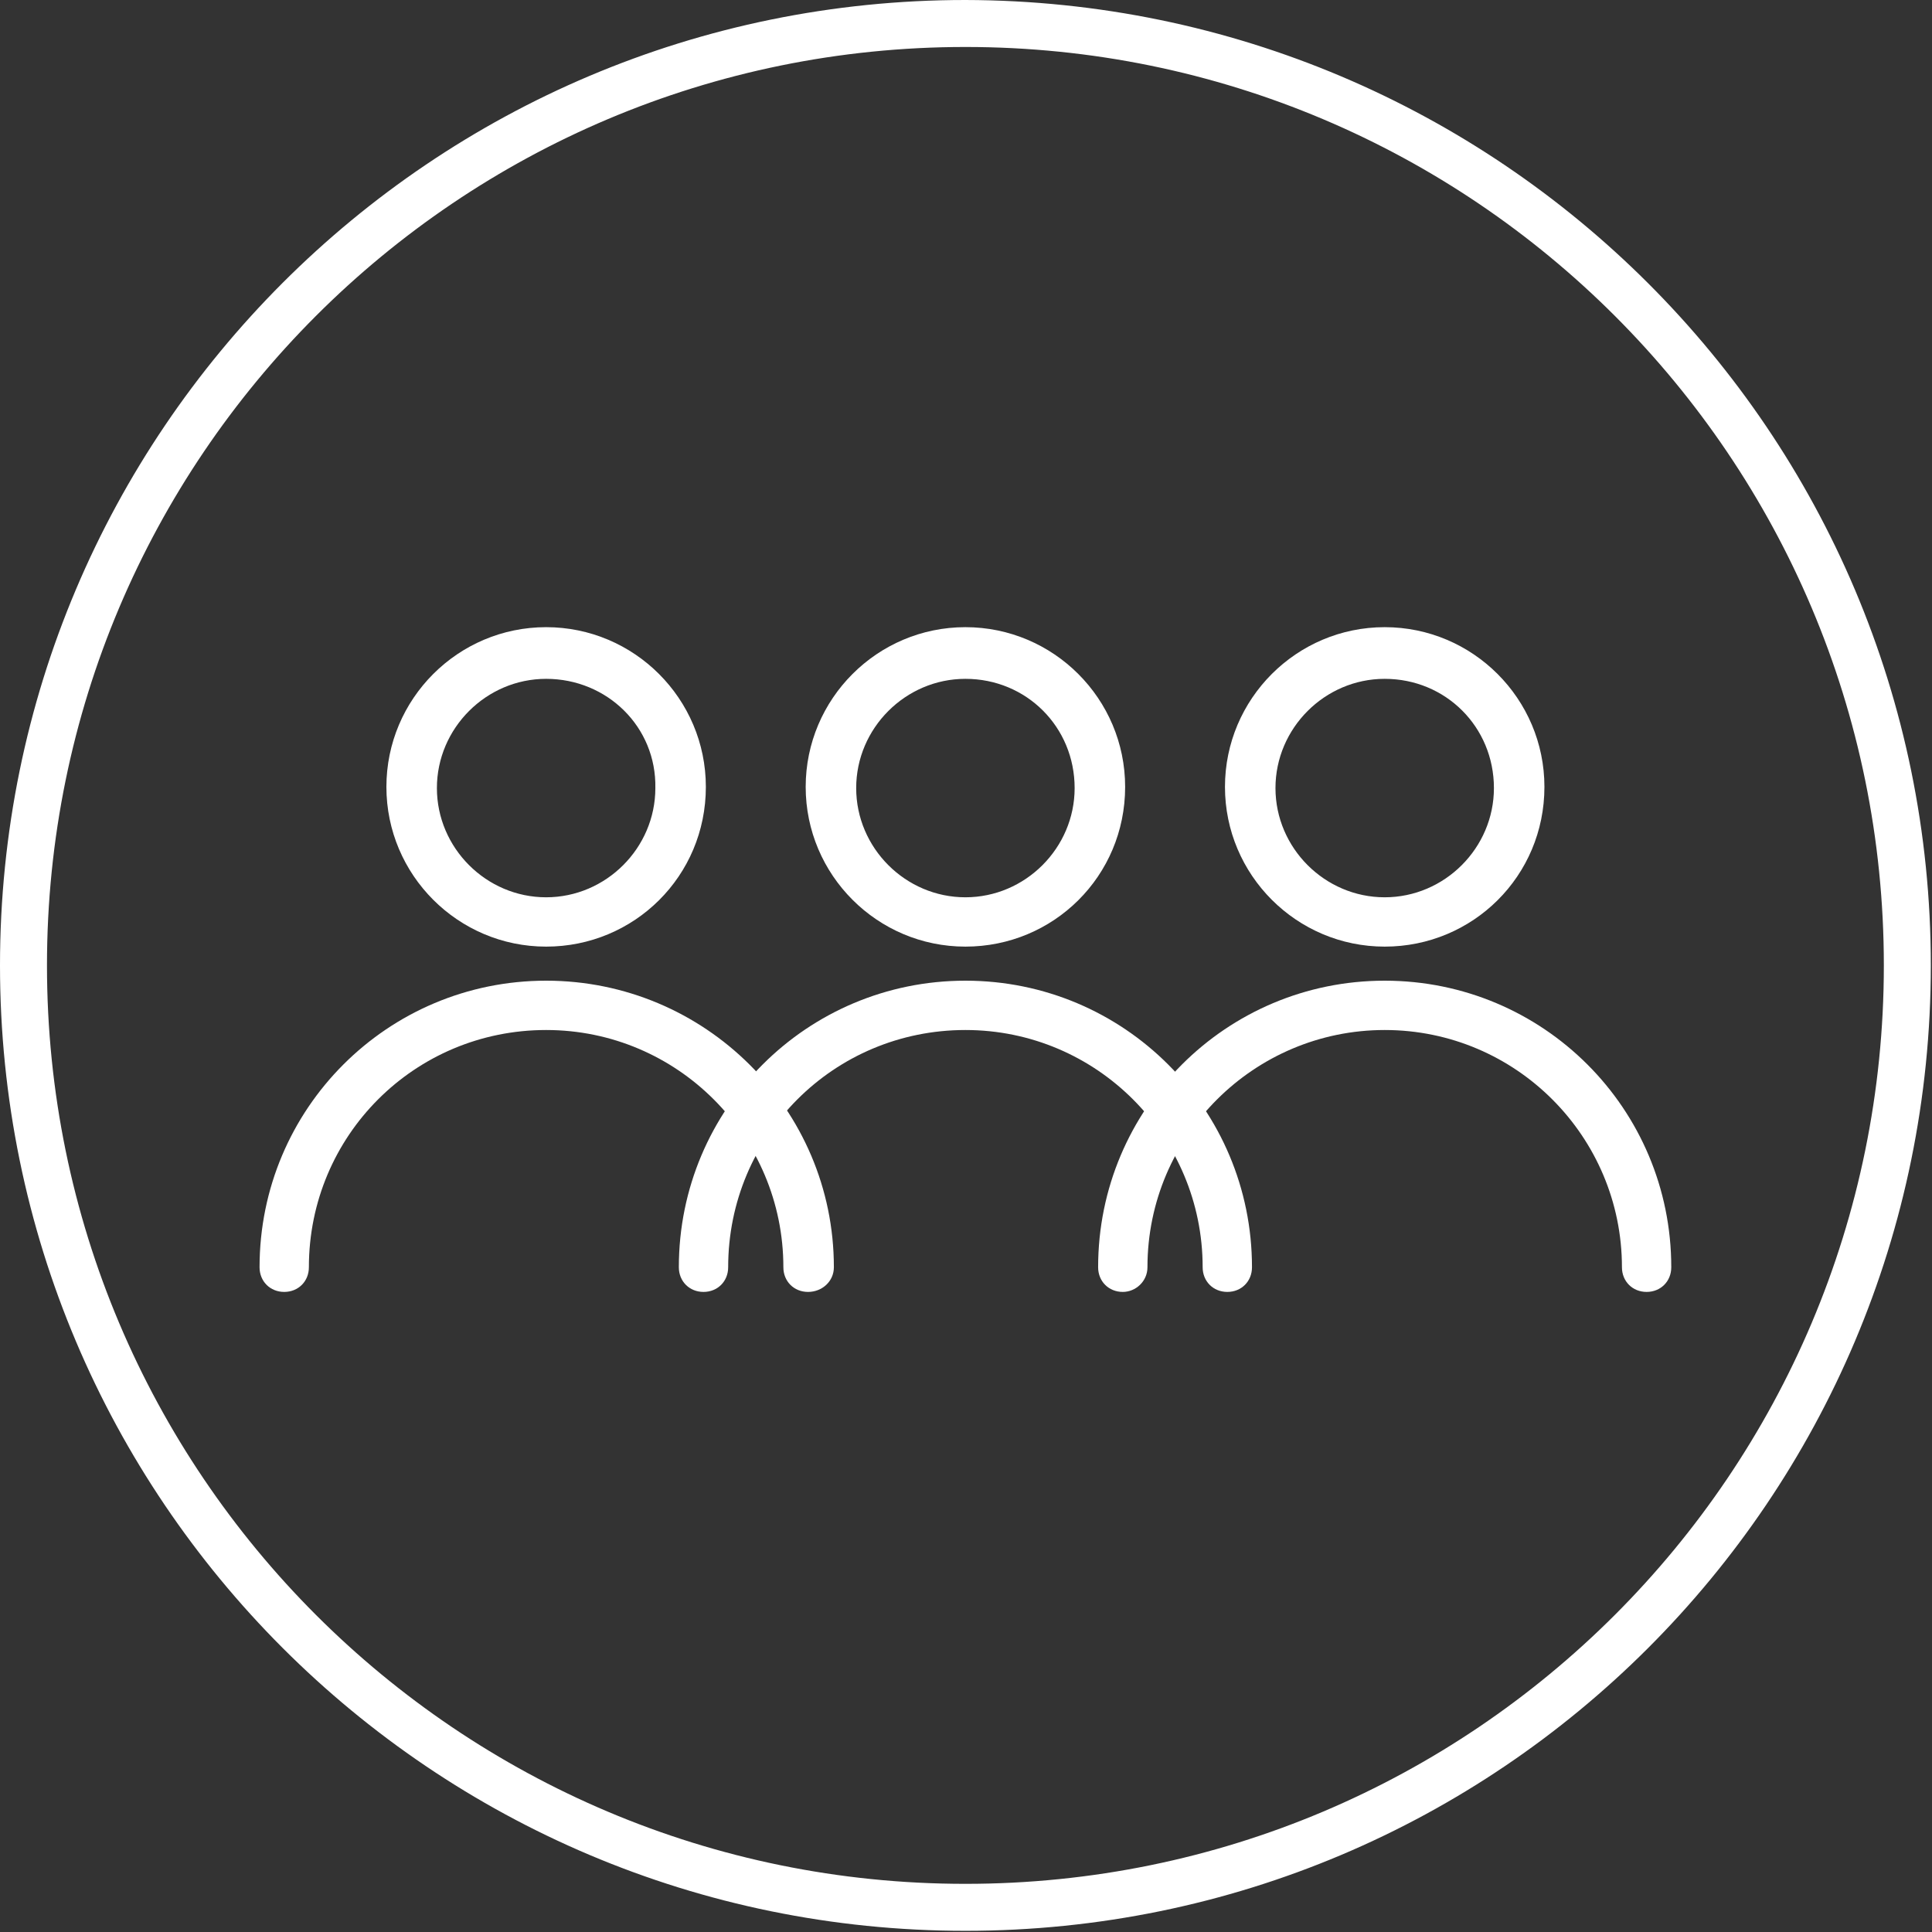 <?xml version="1.0" encoding="UTF-8"?> <!-- Generator: Adobe Illustrator 24.0.1, SVG Export Plug-In . SVG Version: 6.00 Build 0) --> <svg xmlns="http://www.w3.org/2000/svg" xmlns:xlink="http://www.w3.org/1999/xlink" id="Layer_1" x="0px" y="0px" viewBox="0 0 164.5 164.5" style="enable-background:new 0 0 164.5 164.5;" xml:space="preserve"><rect x="0" y="0" width="164.5" height="164.5" fill="#333333" stroke="none"/> <style type="text/css"> .st0{fill:#FFFFFF;} </style> <title>our-people</title> <path class="st0" d="M82.2,4c43.2,0,78.2,35,78.2,78.2s-35,78.2-78.2,78.2S4,125.4,4,82.2c0,0,0,0,0,0C4,39,39,4,82.2,4 M82.2,0 C36.8,0,0,36.8,0,82.2s36.8,82.2,82.2,82.2s82.2-36.8,82.2-82.2C164.4,36.8,127.6,0.1,82.2,0z"></path> <path class="st0" d="M46.5,80.6c-7.5,0-13.6-6.1-13.6-13.6c0-7.5,6.1-13.6,13.6-13.6c7.5,0,13.6,6.1,13.6,13.6l0,0 C60.1,74.6,54,80.6,46.5,80.6z M46.5,57.8c-5.1,0-9.3,4.2-9.3,9.3s4.2,9.3,9.3,9.3s9.3-4.2,9.3-9.3l0,0 C55.9,61.9,51.7,57.8,46.5,57.8z"></path> <path class="st0" d="M68.8,110c-1.2,0-2.1-0.9-2.1-2.1c0,0,0,0,0,0c0-11.1-9-20.2-20.2-20.2s-20.2,9-20.2,20.2l0,0 c0,1.2-0.9,2.1-2.1,2.1c-1.2,0-2.1-0.9-2.1-2.1c0,0,0,0,0,0c0-13.5,10.9-24.4,24.4-24.4C60,83.5,71,94.4,71,107.9 C71,109.1,70,110,68.8,110z"></path> <path class="st0" d="M117.9,80.6c-7.5,0-13.6-6.1-13.6-13.6s6.1-13.6,13.6-13.6c7.5,0,13.6,6.1,13.6,13.6v0 C131.5,74.6,125.4,80.6,117.9,80.6z M117.9,57.8c-5.1,0-9.3,4.2-9.3,9.3s4.2,9.3,9.3,9.3s9.3-4.2,9.3-9.3l0,0 C127.2,61.9,123.1,57.8,117.9,57.8z"></path> <path class="st0" d="M140.2,110c-1.2,0-2.1-0.9-2.1-2.1c0-11.1-9-20.2-20.2-20.2c-11.1,0-20.2,9-20.2,20.2c0,1.2-1,2.1-2.1,2.1 c-1.2,0-2.1-0.9-2.1-2.1c0-13.5,10.9-24.4,24.4-24.4s24.4,10.9,24.4,24.4C142.3,109.1,141.4,110,140.2,110L140.2,110z"></path> <path class="st0" d="M82.2,80.6c-7.5,0-13.6-6.1-13.6-13.6s6.1-13.6,13.6-13.6c7.5,0,13.6,6.1,13.6,13.6v0 C95.8,74.6,89.7,80.6,82.2,80.6z M82.2,57.8c-5.1,0-9.3,4.2-9.3,9.3s4.2,9.3,9.3,9.3s9.3-4.2,9.3-9.3l0,0 C91.5,61.9,87.4,57.8,82.2,57.8z"></path> <path class="st0" d="M104.5,110c-1.2,0-2.1-0.9-2.1-2.1c0,0,0,0,0,0c0-11.1-9-20.2-20.2-20.2s-20.2,9-20.2,20.2l0,0 c0,1.2-0.9,2.1-2.1,2.1c-1.2,0-2.1-0.9-2.1-2.1c0-13.5,10.9-24.4,24.4-24.4s24.4,10.9,24.4,24.4C106.6,109.1,105.7,110,104.5,110z"></path> </svg> 